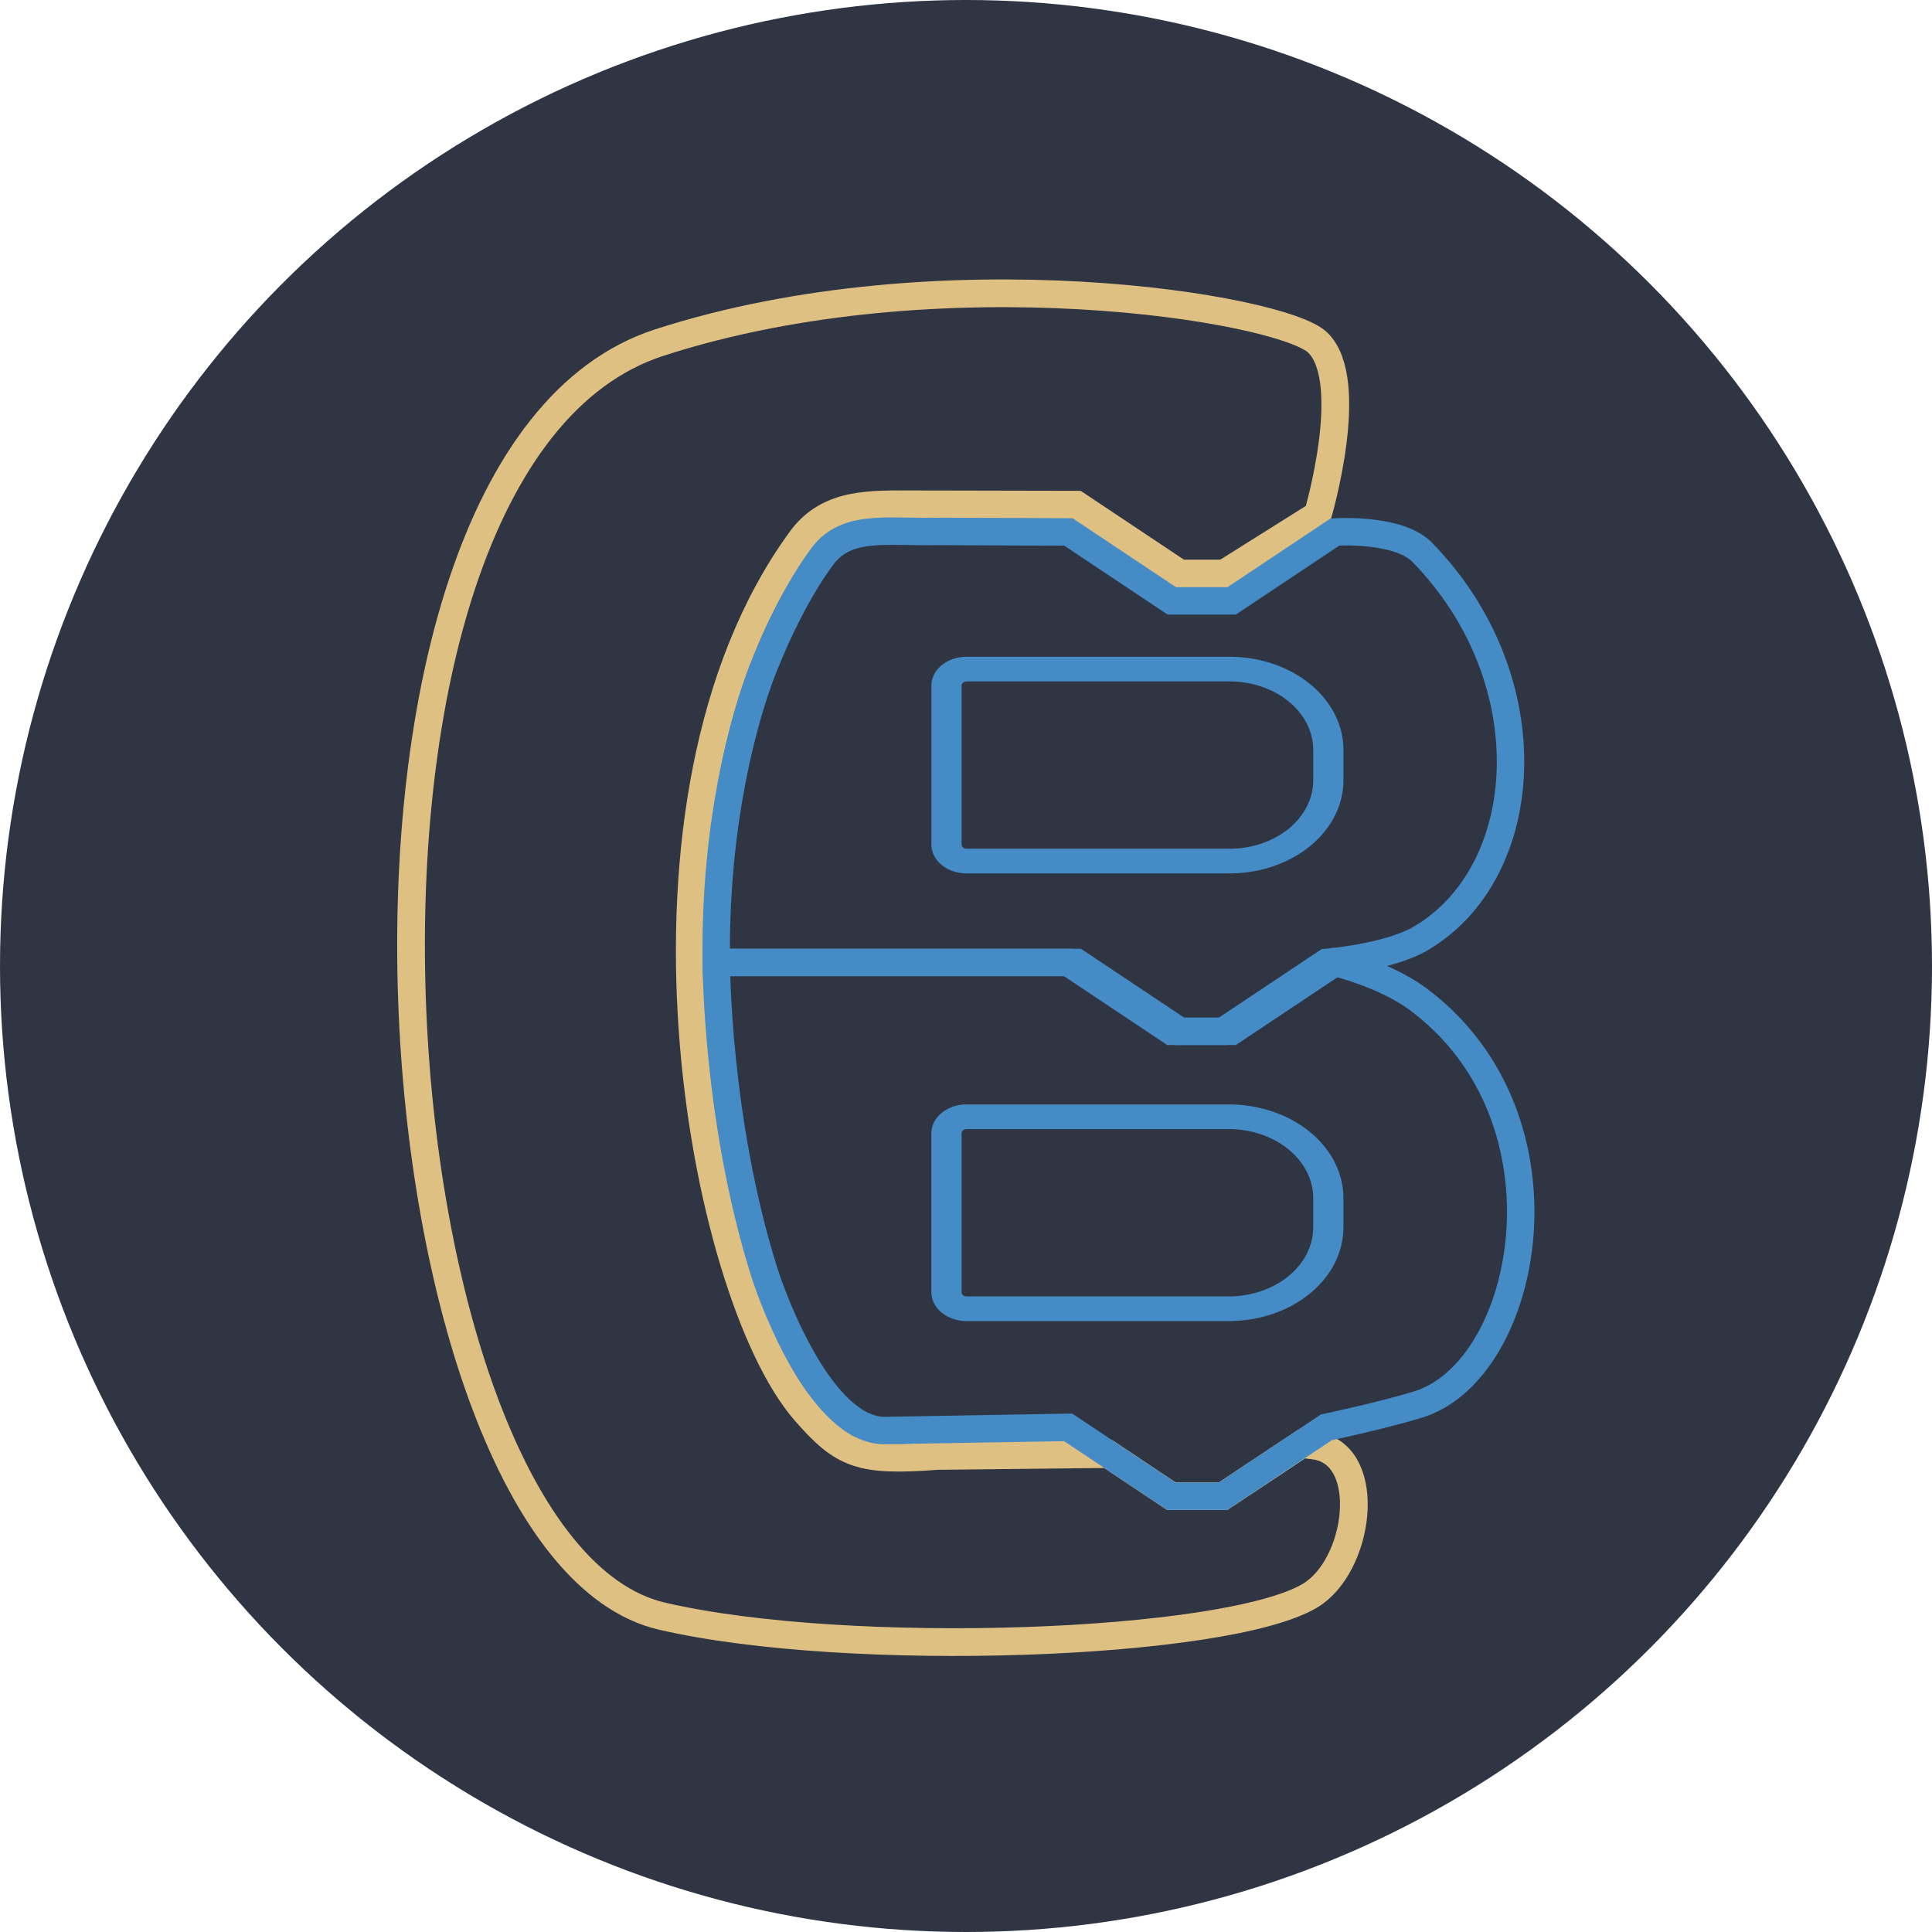 <?xml version="1.0" encoding="utf-8"?>
<svg viewBox="0 0 500 500" xmlns="http://www.w3.org/2000/svg" xmlns:bx="https://boxy-svg.com">
  <ellipse style="fill: rgb(48, 53, 68);" cx="250" cy="250" rx="250" ry="250"/>
  <g data-id="`LV}[)AA*BcR!4D0QakQ" class="blocklyDraggable" transform="matrix(4.456, 0, 0, 4.456, 118.236, 88.203)" style="">
    <path class="blocklyPath" d="M 11.913 74.07 C -5.14 70.109 -9.701 7.054 11.753 0.104 C 28.07 -5.182 47.941 -1.908 50 0.104 C 52.292 2.344 50 10.104 50 10.104 L 44.569 13.516 L 41.985 13.516 L 35.985 9.516 L 26.635 9.497 C 24.086 9.497 21.604 9.347 20 11.539 C 8.909 26.691 14.175 55.23 20.222 62.171 C 22.457 64.737 23.455 65.093 27.925 64.765 L 37.833 64.658 L 41.5 67.104 L 44.5 67.104 L 49.06 64.078 C 49.06 64.078 49.776 64.151 50 64.198 C 53.262 64.882 52.412 71.176 49.548 72.882 C 44.676 75.783 22.762 76.59 11.913 74.07 Z" style="fill: none; stroke: rgb(223, 192, 131); paint-order: fill; stroke-width: 1.61px;"/>
    <g data-id="KEg=[.:@[3wPZ^mJQ|%G" transform="matrix(1, 0, 0, 1, 21, 11.104)" style="display: block;" class="blocklyDraggable">
      <path class="blocklyPath" d="M -3.259 8.04 C -2.327 5.638 -1.091 3.224 0.112 1.575 C 1.52 -0.509 3.914 0.033 6.812 -0.034 L 14.523 0 L 20.523 4 L 24 4 L 30 0 C 30 0 33.671 -0.251 35.068 1.18 C 42.319 8.608 41.515 19.815 34.944 23.625 C 33.07 24.712 29.5 25 29.5 25 L 23.5 29 L 20.5 29 L 14.5 25 L -5.934 24.999 C -6.043 16.92 -4.332 10.807 -3.259 8.04 Z" style="fill: none; stroke-width: 1.593px; stroke: rgb(69, 140, 199);"/>
      <g class="blocklyEditableText" transform="matrix(1.055, 0, 0, 0.862, 2.522, 6.311)" style="cursor: default;">
        <path class="blocklyFieldRect" style="fill-opacity: 1; fill: none; stroke-width: 1.662px; stroke: rgb(69, 140, 199);" d="M 5.77 1.915 H 20.235 A 5.445 5.445 0 0 1 25.68 7.36 V 9.406 A 5.445 5.445 0 0 1 20.235 14.851 H 5.77 A 1.11 1.11 0 0 1 4.66 13.741 V 3.025 A 1.11 1.11 0 0 1 5.77 1.915 Z" bx:shape="rect 4.66 1.915 21.02 12.936 1.11 5.445 5.445 1.11 1@8e6f9cbe"/>
      </g>
      <g data-id="lG`fd)H(I$$wx:Jxd.D$" transform="translate(0,26)" class="blocklyDraggable">
        <path class="blocklyPath" d="M -5.933 -1 L 15 -1 L 21 3 L 24 3 L 30 -1 C 30 -1 32.868 -0.312 34.781 1.099 C 44.147 8.008 41.293 22.687 34.831 24.673 C 32.76 25.31 29.5 26 29.5 26 L 23.5 30 L 20.5 30 L 14.5 26 L 3.807 26.187 C 0.229 26.125 -2.518 18.982 -3.156 16.954 C -5.925 8.157 -5.933 -1 -5.933 -1 Z" style="fill: none; stroke-width: 1.593px; stroke: rgb(69, 140, 199);"/>
        <g class="blocklyEditableText" transform="matrix(1.055, 0, 0, 0.862, 3.637, 6.311)" style="cursor: default;">
          <path class="blocklyFieldRect" style="fill-opacity: 1; fill: none; stroke-width: 1.662px; stroke: rgb(69, 140, 199);" d="M 4.712 1.915 H 19.136 A 5.486 5.486 0 0 1 24.622 7.401 V 9.365 A 5.486 5.486 0 0 1 19.136 14.851 H 4.712 A 1.11 1.11 0 0 1 3.602 13.741 V 3.025 A 1.11 1.11 0 0 1 4.712 1.915 Z" bx:shape="rect 3.602 1.915 21.02 12.936 1.11 5.486 5.486 1.11 1@a1e26e5a"/>
        </g>
      </g>
      <g class="blocklyEditableText" transform="matrix(1.055, 0, 0, 0.862, 2.522, 5.892)" style="cursor: default;"/>
    </g>
  </g>
</svg>